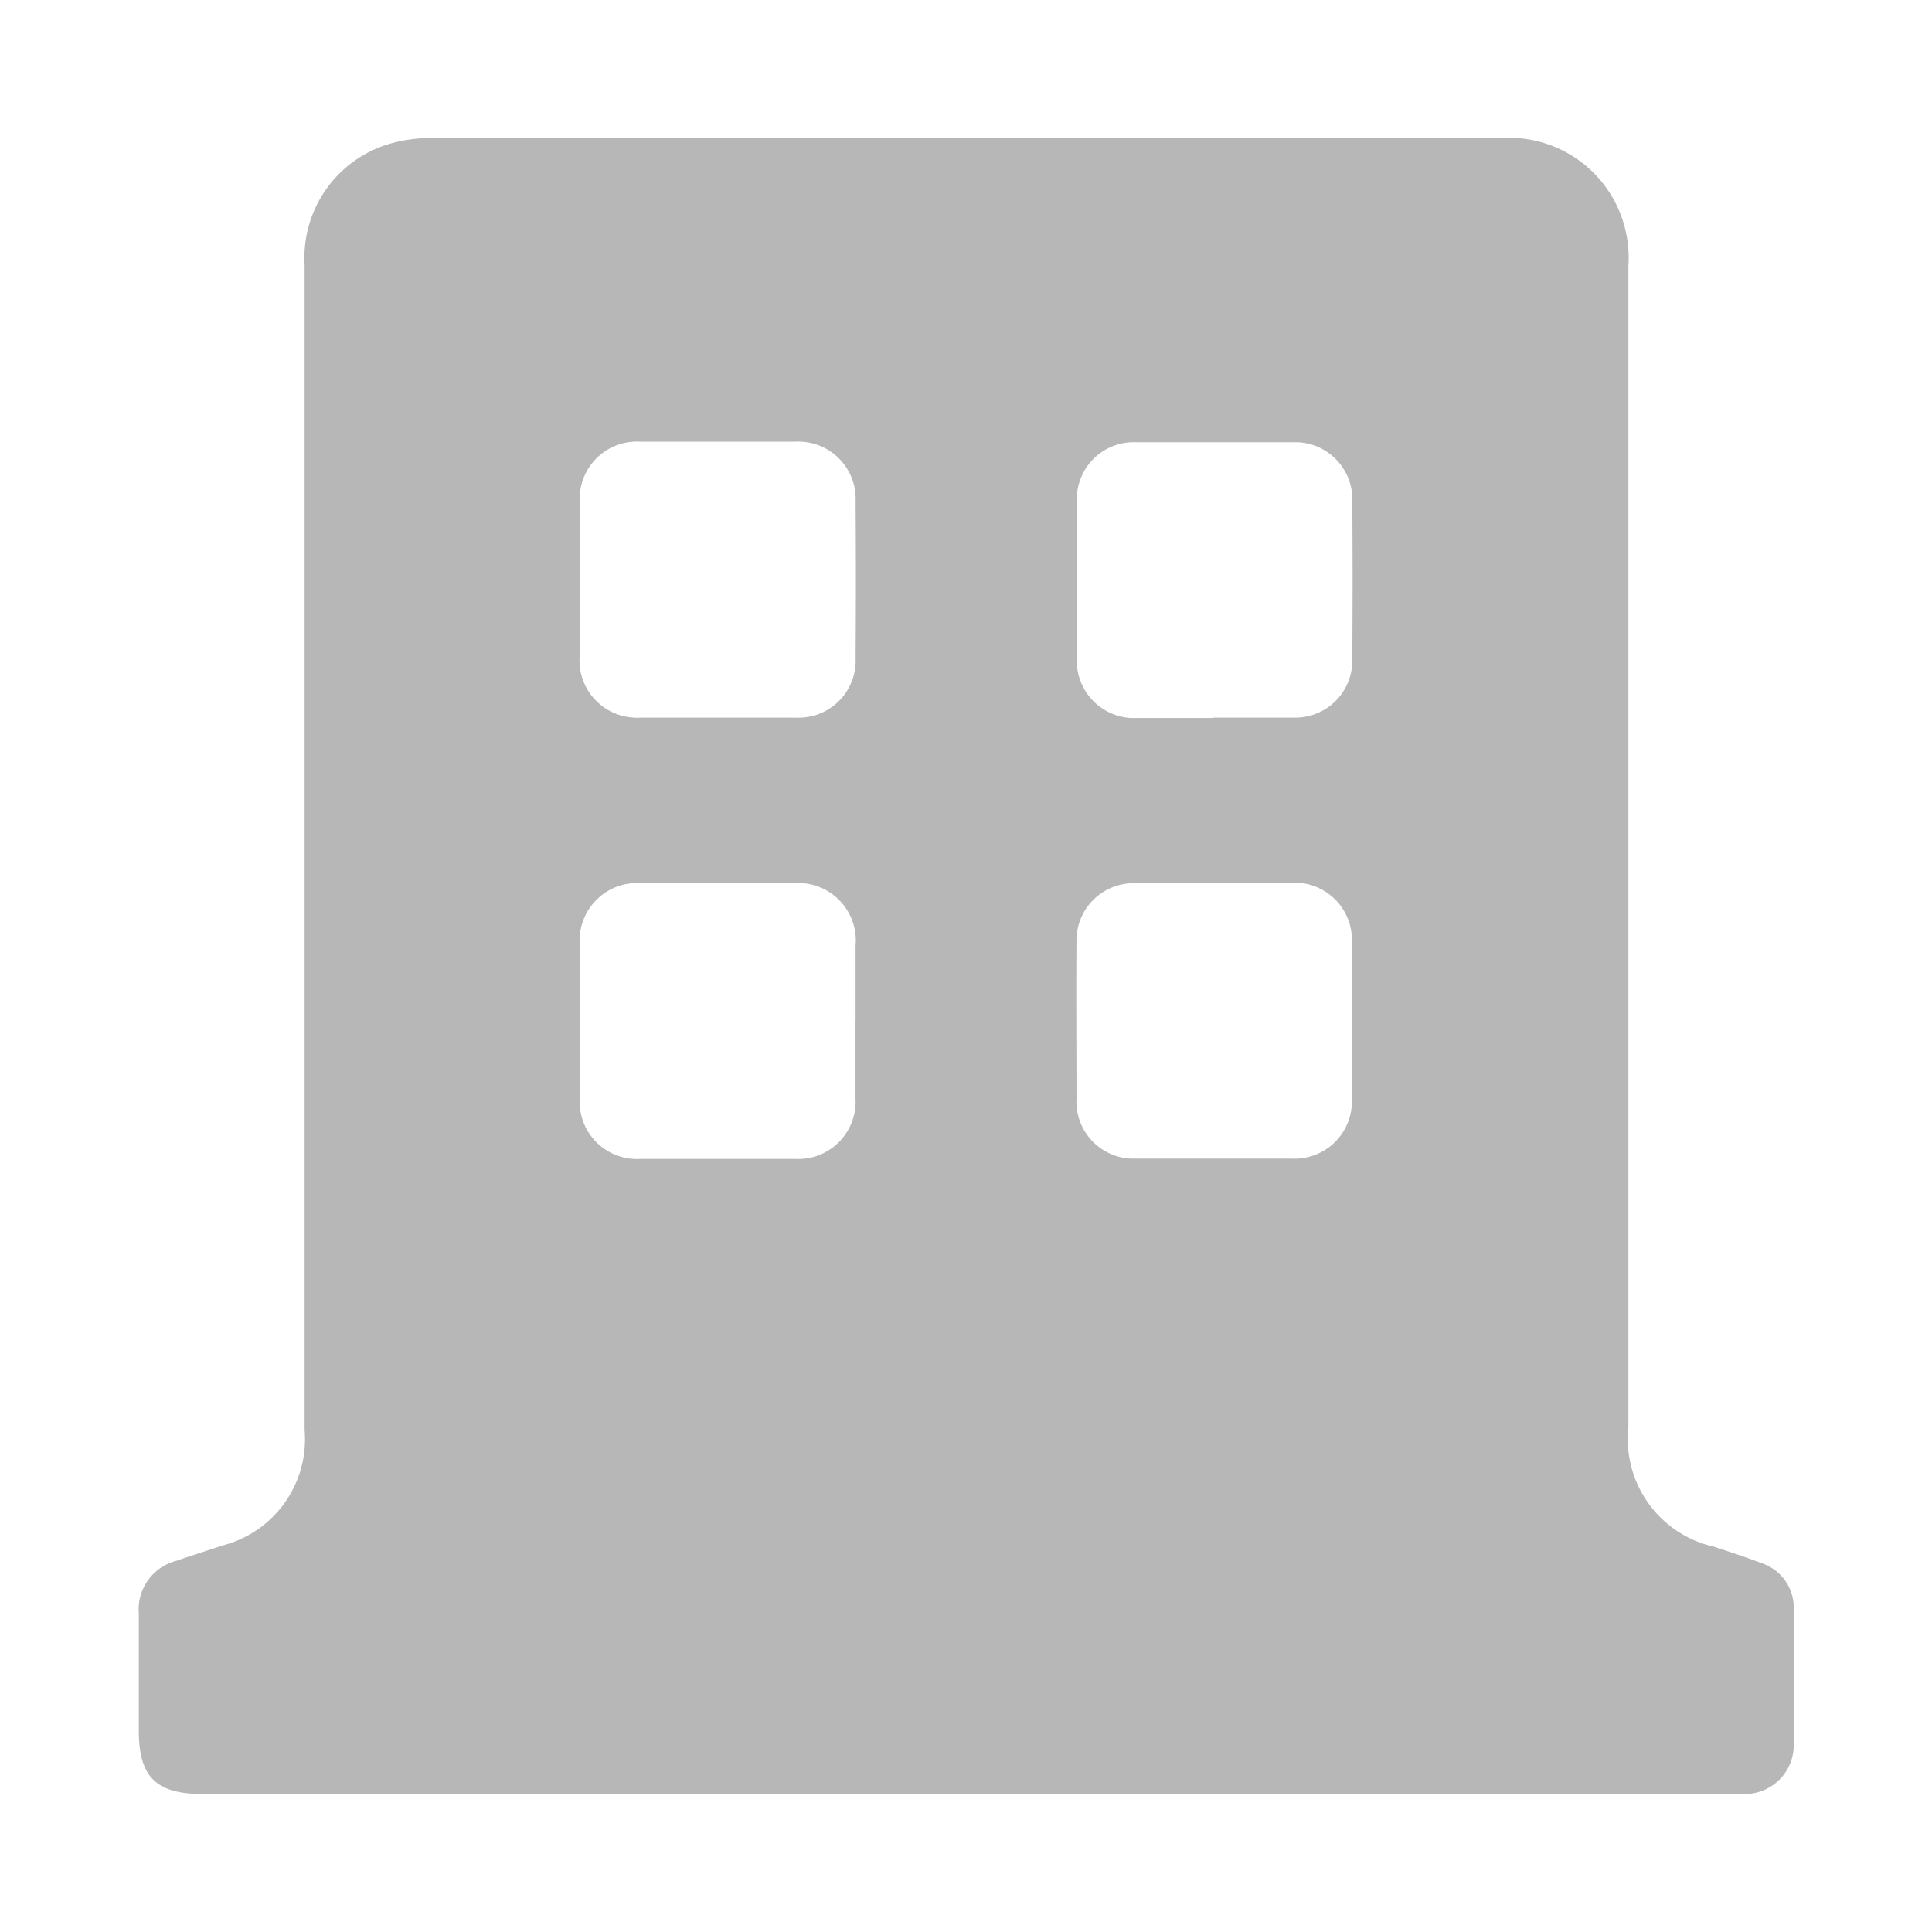 <svg xmlns="http://www.w3.org/2000/svg" width="21" height="21" viewBox="0 0 21 21">
  <g id="Company" transform="translate(-1465.5 -744.5)">
    <path id="Path_35379" data-name="Path 35379" d="M10,19h-8.3c-.5,0-.691-.183-.691-.685V17.04a.546.546,0,0,1,.412-.576c.165-.058.332-.109.5-.166a1.192,1.192,0,0,0,.89-1.254V2.372a1.29,1.29,0,0,1,.918-1.307A1.633,1.633,0,0,1,4.183,1H15.824A1.3,1.3,0,0,1,17.2,2.22a1.055,1.055,0,0,1,0,.159V15.013a1.2,1.2,0,0,0,.934,1.3c.17.057.344.112.511.177a.509.509,0,0,1,.352.5c0,.487.007.974,0,1.462a.532.532,0,0,1-.582.546H10M5.8,5.8v.843A.622.622,0,0,0,6.39,7.3a.445.445,0,0,0,.073,0H8.149A.62.62,0,0,0,8.8,6.711a.561.561,0,0,0,0-.058q.006-.852,0-1.7a.622.622,0,0,0-.59-.652.442.442,0,0,0-.063,0H6.462a.622.622,0,0,0-.66.583q0,.036,0,.072V5.8m6.879,1.5h.881a.62.62,0,0,0,.637-.6V6.658q.006-.852,0-1.7a.622.622,0,0,0-.591-.651H11.851a.619.619,0,0,0-.646.592.581.581,0,0,0,0,.059q-.006.841,0,1.685a.624.624,0,0,0,.583.661q.036,0,.072,0h.824M8.8,10.6V9.776A.625.625,0,0,0,8.228,9.1a.553.553,0,0,0-.091,0H6.47a.624.624,0,0,0-.668.577.676.676,0,0,0,0,.09v1.667a.623.623,0,0,0,.582.663.558.558,0,0,0,.071,0H8.141a.623.623,0,0,0,.658-.587.421.421,0,0,0,0-.071V10.6m3.9-1.5h-.861a.622.622,0,0,0-.637.608v.035c-.005.568,0,1.136,0,1.7a.621.621,0,0,0,.589.651h1.757a.622.622,0,0,0,.647-.6.523.523,0,0,0,0-.056V9.755a.624.624,0,0,0-.584-.66c-.024,0-.047,0-.071,0h-.844" transform="translate(1466 745)" fill="#b7b7b7" stroke="rgba(0,0,0,0)" stroke-width="1"/>
    <rect id="Rectangle_52875" data-name="Rectangle 52875" width="20" height="20" transform="translate(1466 745)" fill="none" stroke="rgba(0,0,0,0)" stroke-width="1"/>
  </g>
</svg>
